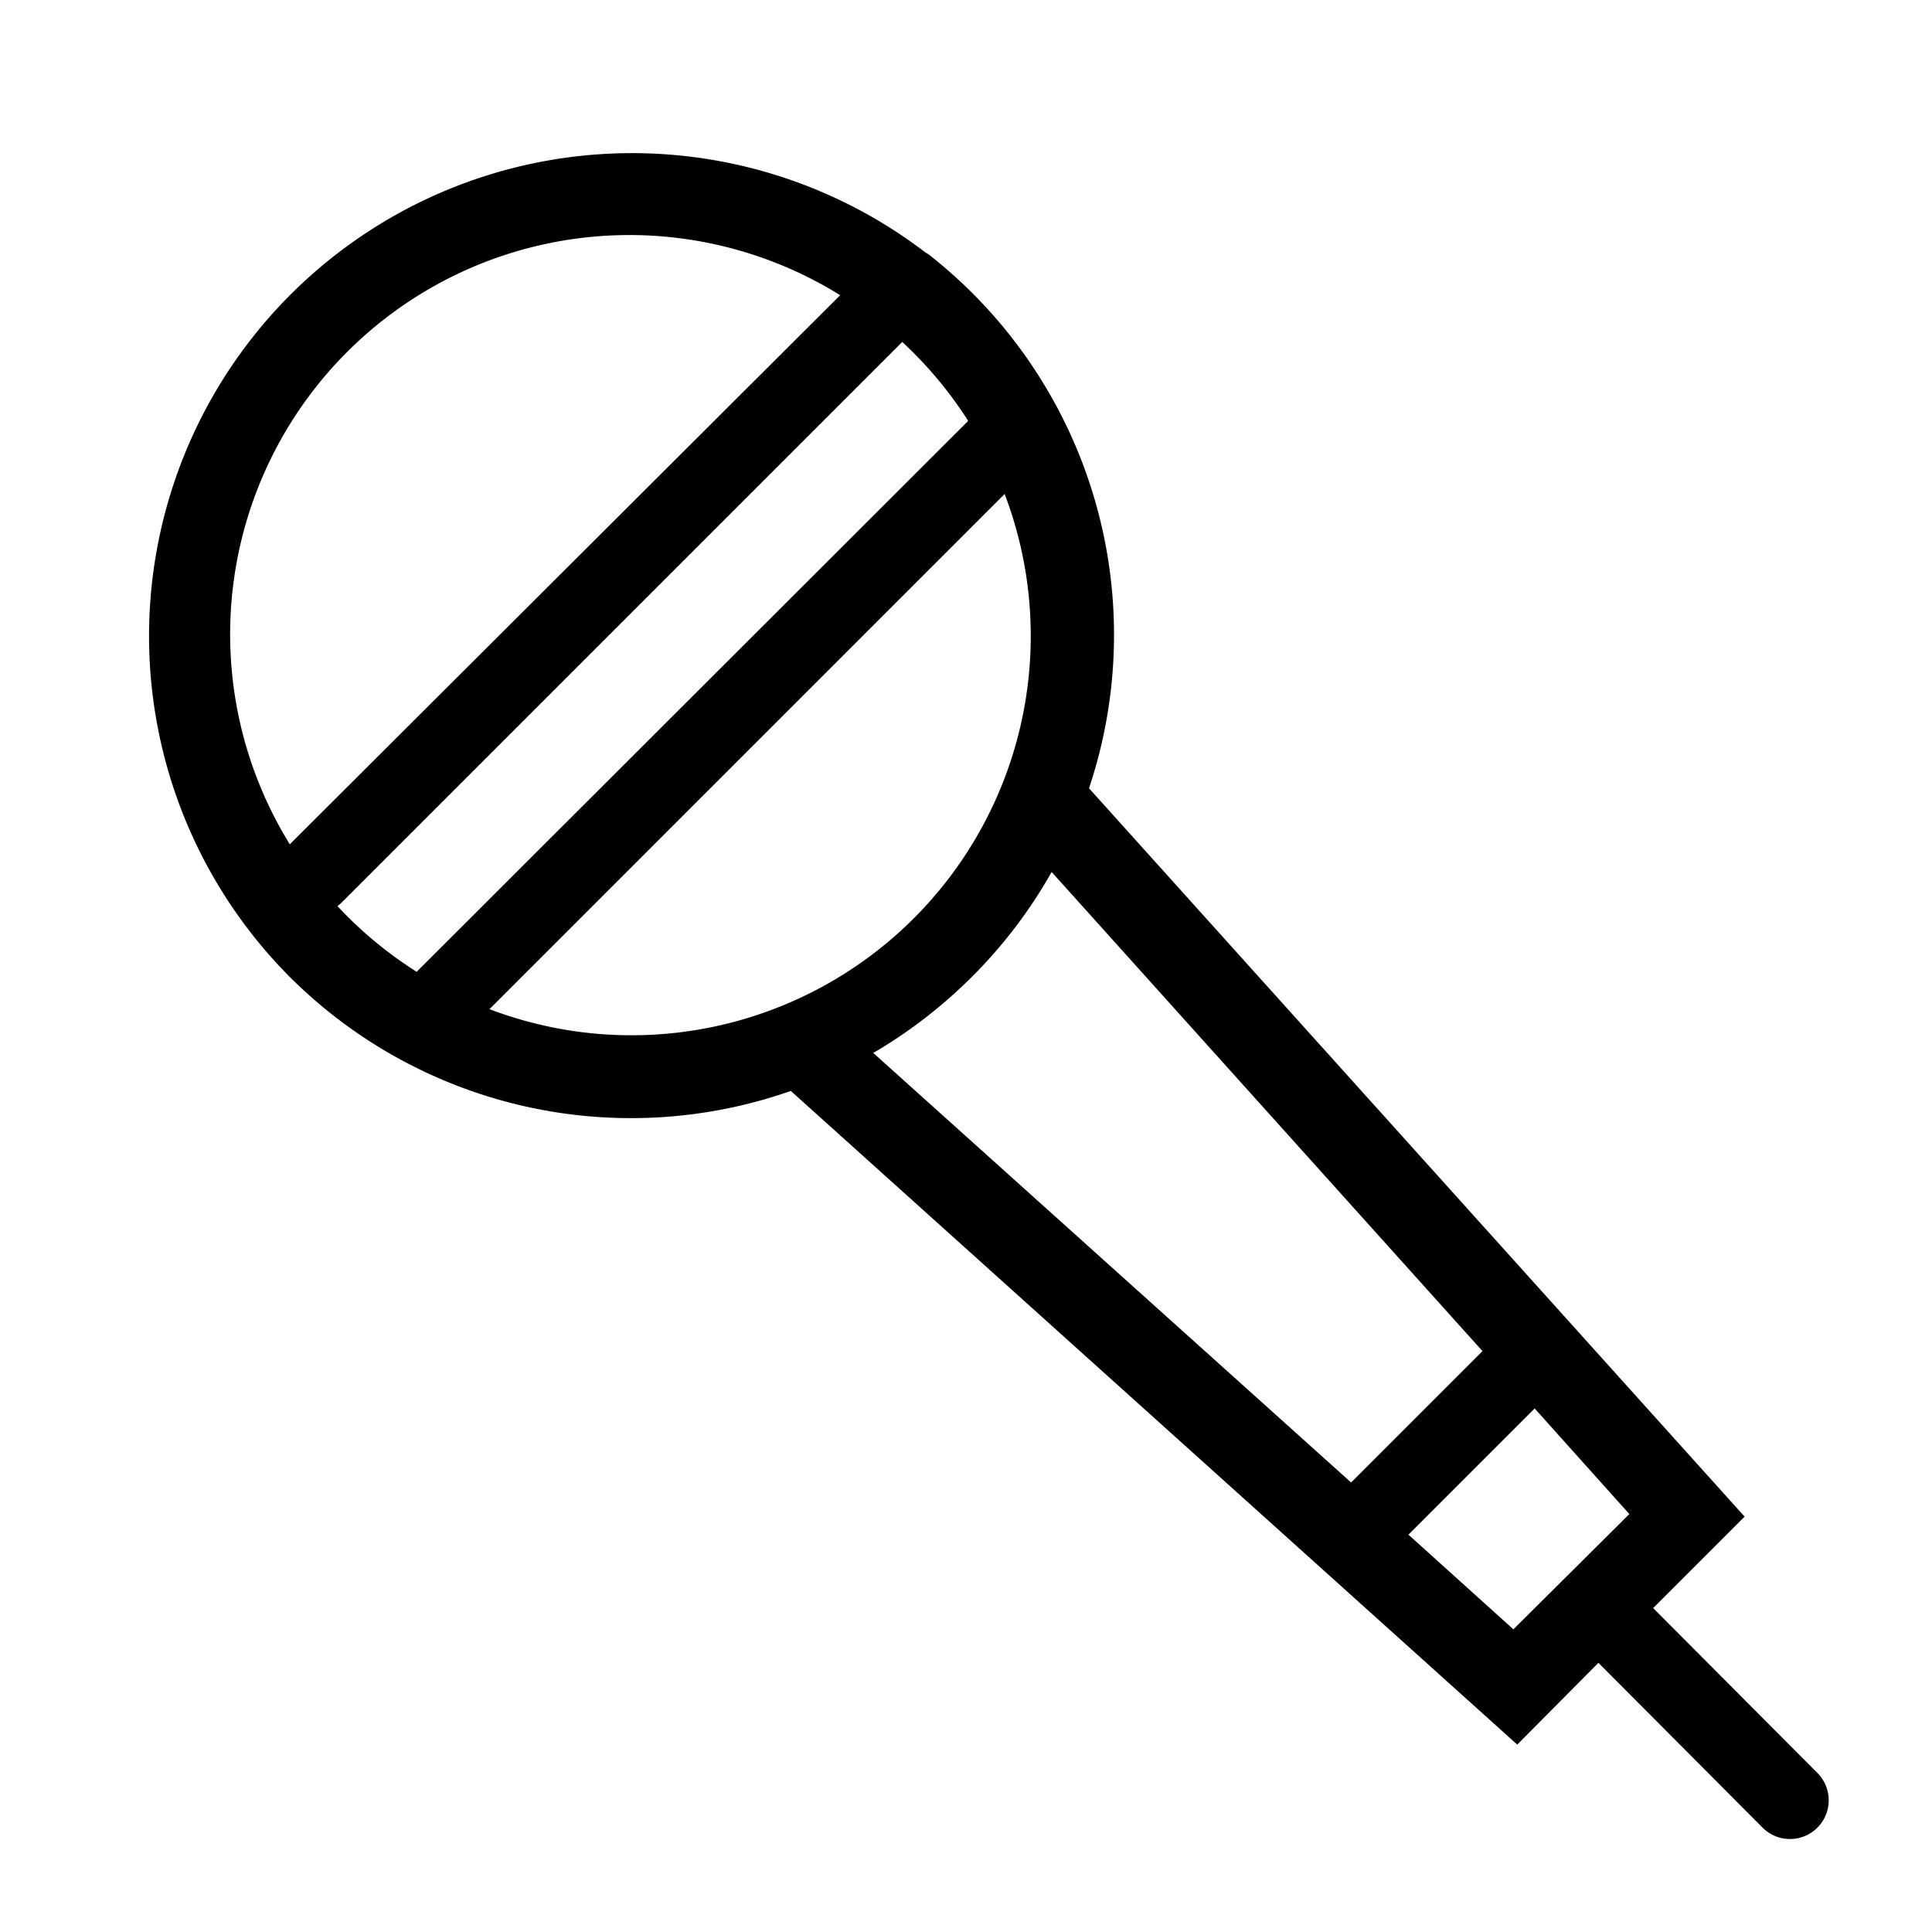 <svg xmlns="http://www.w3.org/2000/svg" viewBox="0 0 30 30" height="48" width="48"><path fill-rule="evenodd" d="M15.6 7.67a6.2 6.2 0 01-8 8l8-8zm-.57-1.13l-8.56 8.55a6.22 6.22 0 01-1.23-1.02.6.6 0 00.07-.06l8.7-8.7a6.22 6.22 0 011.02 1.22zm-1.98-1.96L4.5 13.11a6.2 6.2 0 018.54-8.53zm1.32-.66a7.5 7.5 0 00-9.88 11.24 7.5 7.5 0 007.79 1.78l11.28 10.15 1.26-1.27 2.55 2.56a.6.6 0 00.85-.85l-2.55-2.56 1.42-1.42-10.18-11.31a7.5 7.5 0 00-2.44-8.25.6.6 0 00-.1-.07zm1.96 9.62a7.5 7.5 0 01-1.23 1.62c-.47.47-.99.87-1.54 1.19l7.42 6.67 2.04-2.04-6.69-7.44zm5.54 10.29l1.96-1.96 1.47 1.64-1.8 1.79-1.63-1.47z"></path></svg>